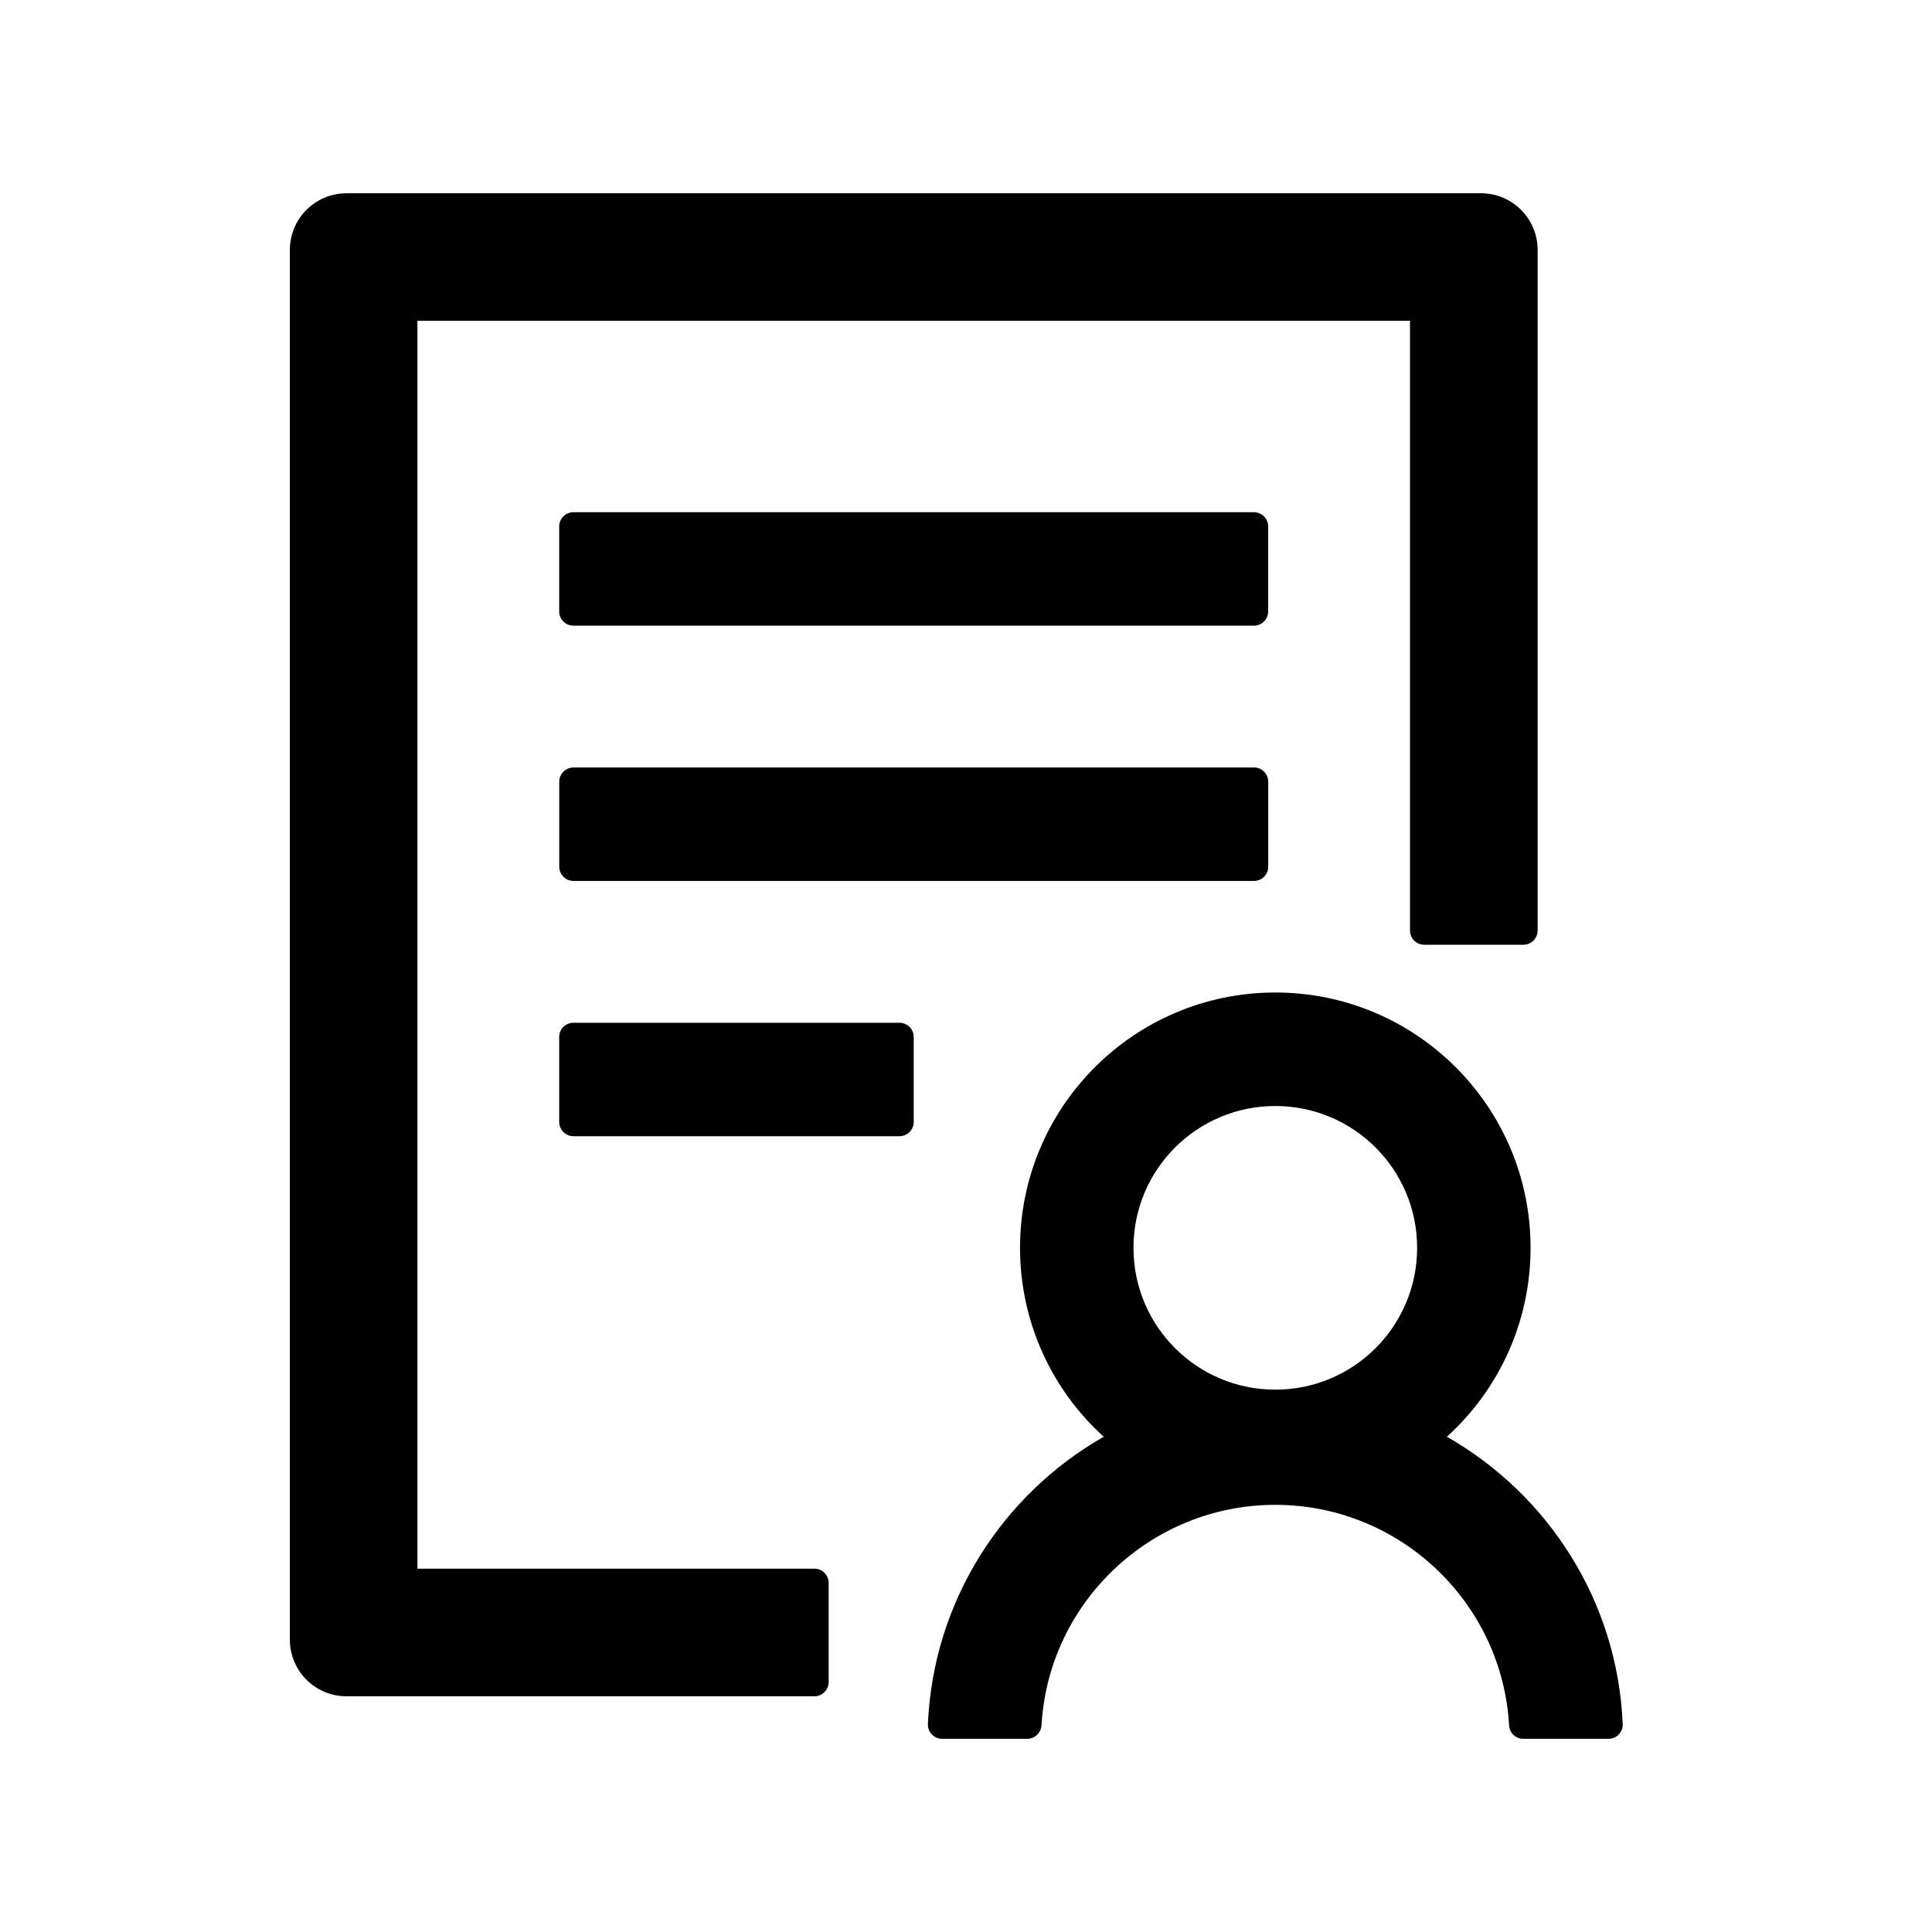 <!-- Generated by IcoMoon.io -->
<svg version="1.1" xmlns="http://www.w3.org/2000/svg" width="32" height="32" viewBox="0 0 32 32">
<title>solution</title>
<path d="M21.005 8.719c0-0.129-0.106-0.235-0.235-0.235h-11.273c-0.129 0-0.235 0.106-0.235 0.235v1.409c0 0.129 0.106 0.235 0.235 0.235h11.273c0.129 0 0.235-0.106 0.235-0.235v-1.409zM20.771 12.712h-11.273c-0.129 0-0.235 0.106-0.235 0.235v1.409c0 0.129 0.106 0.235 0.235 0.235h11.273c0.129 0 0.235-0.106 0.235-0.235v-1.409c0-0.129-0.106-0.235-0.235-0.235zM14.899 16.94h-5.402c-0.129 0-0.235 0.106-0.235 0.235v1.409c0 0.129 0.106 0.235 0.235 0.235h5.402c0.129 0 0.235-0.106 0.235-0.235v-1.409c0-0.129-0.106-0.235-0.235-0.235zM13.49 25.982h-6.576v-20.668h16.44v10.099c0 0.129 0.106 0.235 0.235 0.235h1.644c0.129 0 0.235-0.106 0.235-0.235v-11.273c0-0.52-0.42-0.939-0.939-0.939h-18.789c-0.52 0-0.939 0.42-0.939 0.939v23.017c0 0.52 0.42 0.939 0.939 0.939h7.75c0.129 0 0.235-0.106 0.235-0.235v-1.644c0-0.129-0.106-0.235-0.235-0.235zM23.965 23.797c0.851-0.772 1.386-1.888 1.386-3.13 0-2.334-1.893-4.228-4.228-4.228s-4.228 1.894-4.228 4.228c0 1.242 0.534 2.357 1.386 3.13-1.673 0.954-2.824 2.721-2.912 4.759-0.006 0.132 0.103 0.244 0.235 0.244h1.412c0.123 0 0.226-0.097 0.235-0.223 0.114-2.032 1.808-3.652 3.872-3.652s3.758 1.62 3.872 3.652c0.006 0.123 0.109 0.223 0.235 0.223h1.412c0.135 0 0.241-0.112 0.235-0.244-0.085-2.040-1.239-3.805-2.912-4.759zM21.123 18.319c1.298 0 2.349 1.051 2.349 2.349s-1.051 2.349-2.349 2.349c-1.298 0-2.349-1.051-2.349-2.349s1.051-2.349 2.349-2.349z"></path>
</svg>
